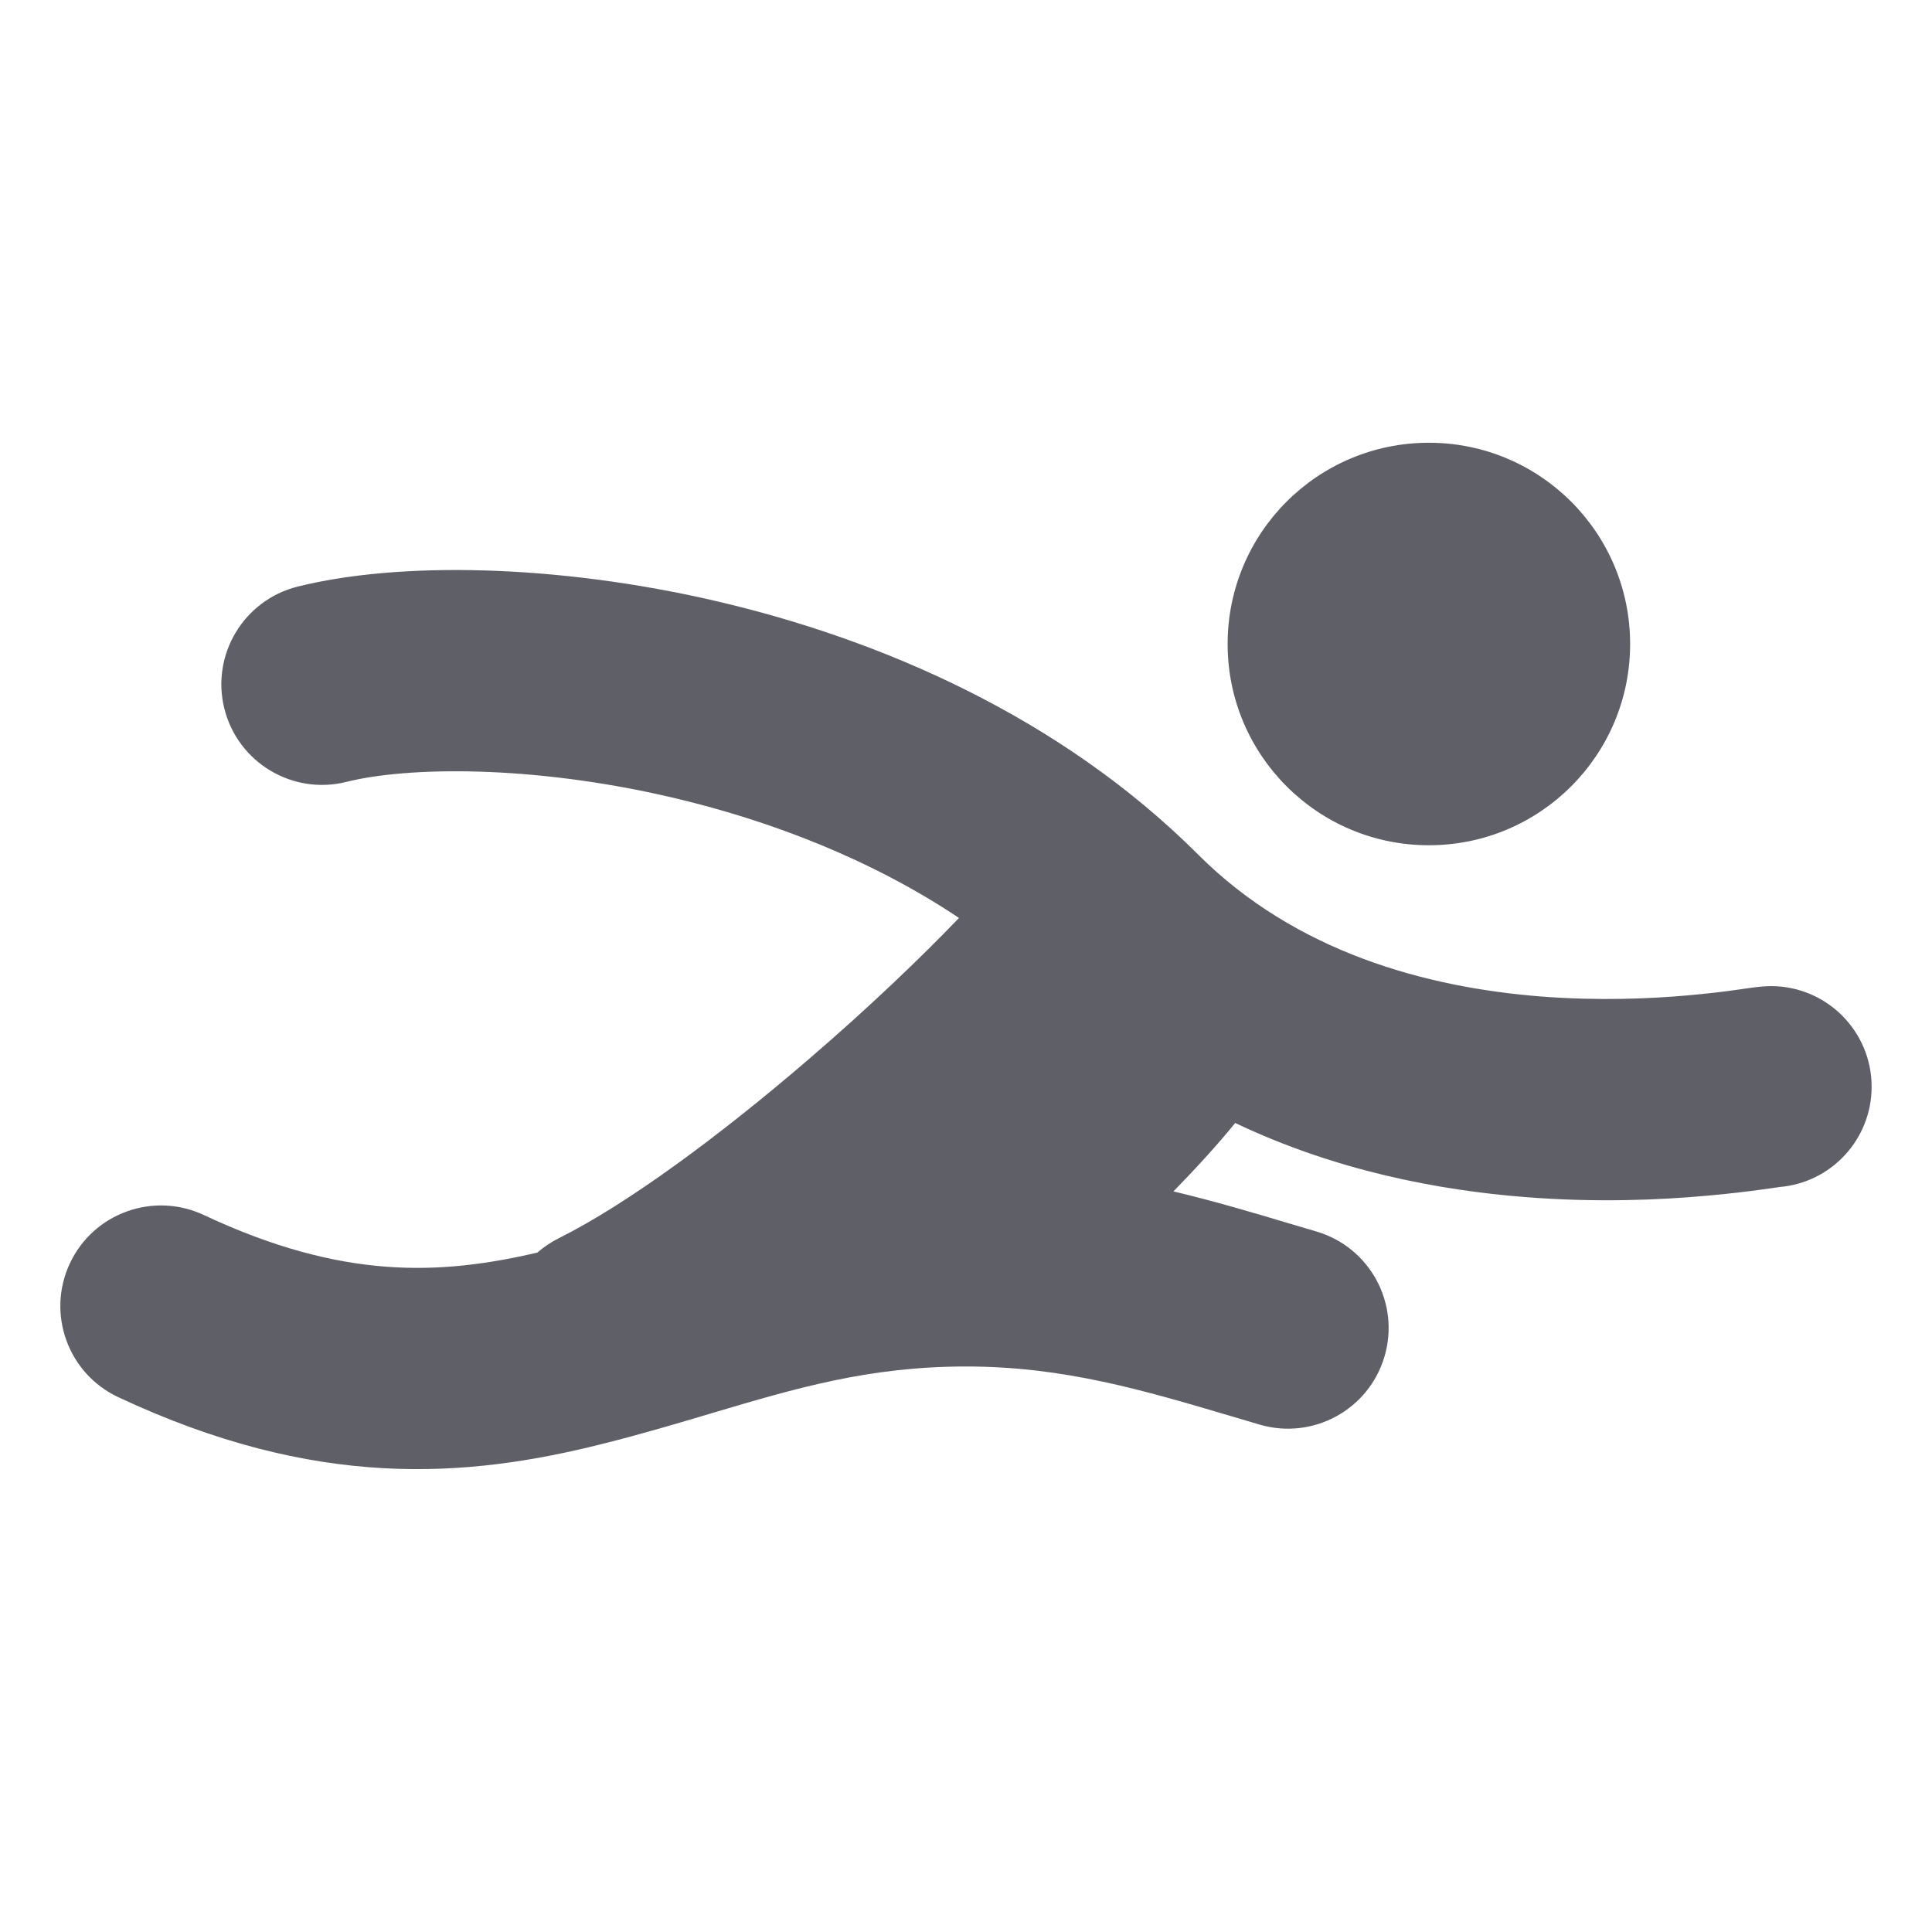 <svg width="24" height="24" viewBox="0 0 24 24" fill="none" xmlns="http://www.w3.org/2000/svg">
<path fill-rule="evenodd" clip-rule="evenodd" d="M15.25 8C15.25 6.619 16.369 5.5 17.75 5.5C19.131 5.5 20.25 6.619 20.25 8C20.25 9.381 19.131 10.5 17.75 10.5C16.369 10.5 15.25 9.381 15.25 8ZM14.886 10.618C14.885 10.617 14.885 10.617 14.884 10.616C13.169 8.902 10.932 7.942 8.909 7.47C6.908 7.003 4.947 6.975 3.697 7.287C3.027 7.455 2.62 8.134 2.787 8.803C2.955 9.473 3.634 9.88 4.303 9.713C5.053 9.525 6.592 9.497 8.341 9.905C9.576 10.193 10.829 10.679 11.913 11.403C11.429 11.908 10.78 12.527 10.059 13.147C8.956 14.097 7.8 14.953 6.941 15.382C6.843 15.431 6.754 15.491 6.675 15.56C5.456 15.844 4.247 15.898 2.531 15.093C1.906 14.8 1.161 15.069 0.868 15.694C0.575 16.319 0.844 17.063 1.469 17.356C3.923 18.507 5.783 18.364 7.482 17.937C7.972 17.814 8.413 17.683 8.832 17.558C9.881 17.246 10.793 16.975 12 16.975C13.212 16.975 14.194 17.266 15.317 17.599L15.317 17.599C15.426 17.631 15.536 17.664 15.648 17.697C16.31 17.891 17.005 17.512 17.199 16.85C17.394 16.187 17.015 15.492 16.352 15.298C16.241 15.265 16.127 15.232 16.011 15.197C15.57 15.065 15.093 14.923 14.577 14.8C14.849 14.521 15.118 14.229 15.344 13.95C16.589 14.543 17.872 14.787 18.953 14.871C19.84 14.941 20.625 14.906 21.199 14.854C21.487 14.829 21.723 14.799 21.892 14.776C21.946 14.768 22 14.761 22.04 14.755L22.084 14.749L22.101 14.746C22.743 14.695 23.249 14.158 23.25 13.502C23.251 12.812 22.692 12.251 22.002 12.25C21.914 12.25 21.835 12.26 21.822 12.262L21.82 12.262C21.791 12.265 21.761 12.269 21.736 12.273L21.673 12.282L21.673 12.282C21.638 12.287 21.601 12.292 21.552 12.299C21.408 12.319 21.213 12.343 20.976 12.364C20.5 12.407 19.86 12.434 19.147 12.379C17.703 12.266 16.093 11.823 14.886 10.618ZM22.117 14.744L22.128 14.743C22.128 14.743 22.127 14.743 22.124 14.743C22.122 14.743 22.12 14.744 22.117 14.744Z" fill="#5F5F67"/>
</svg>
